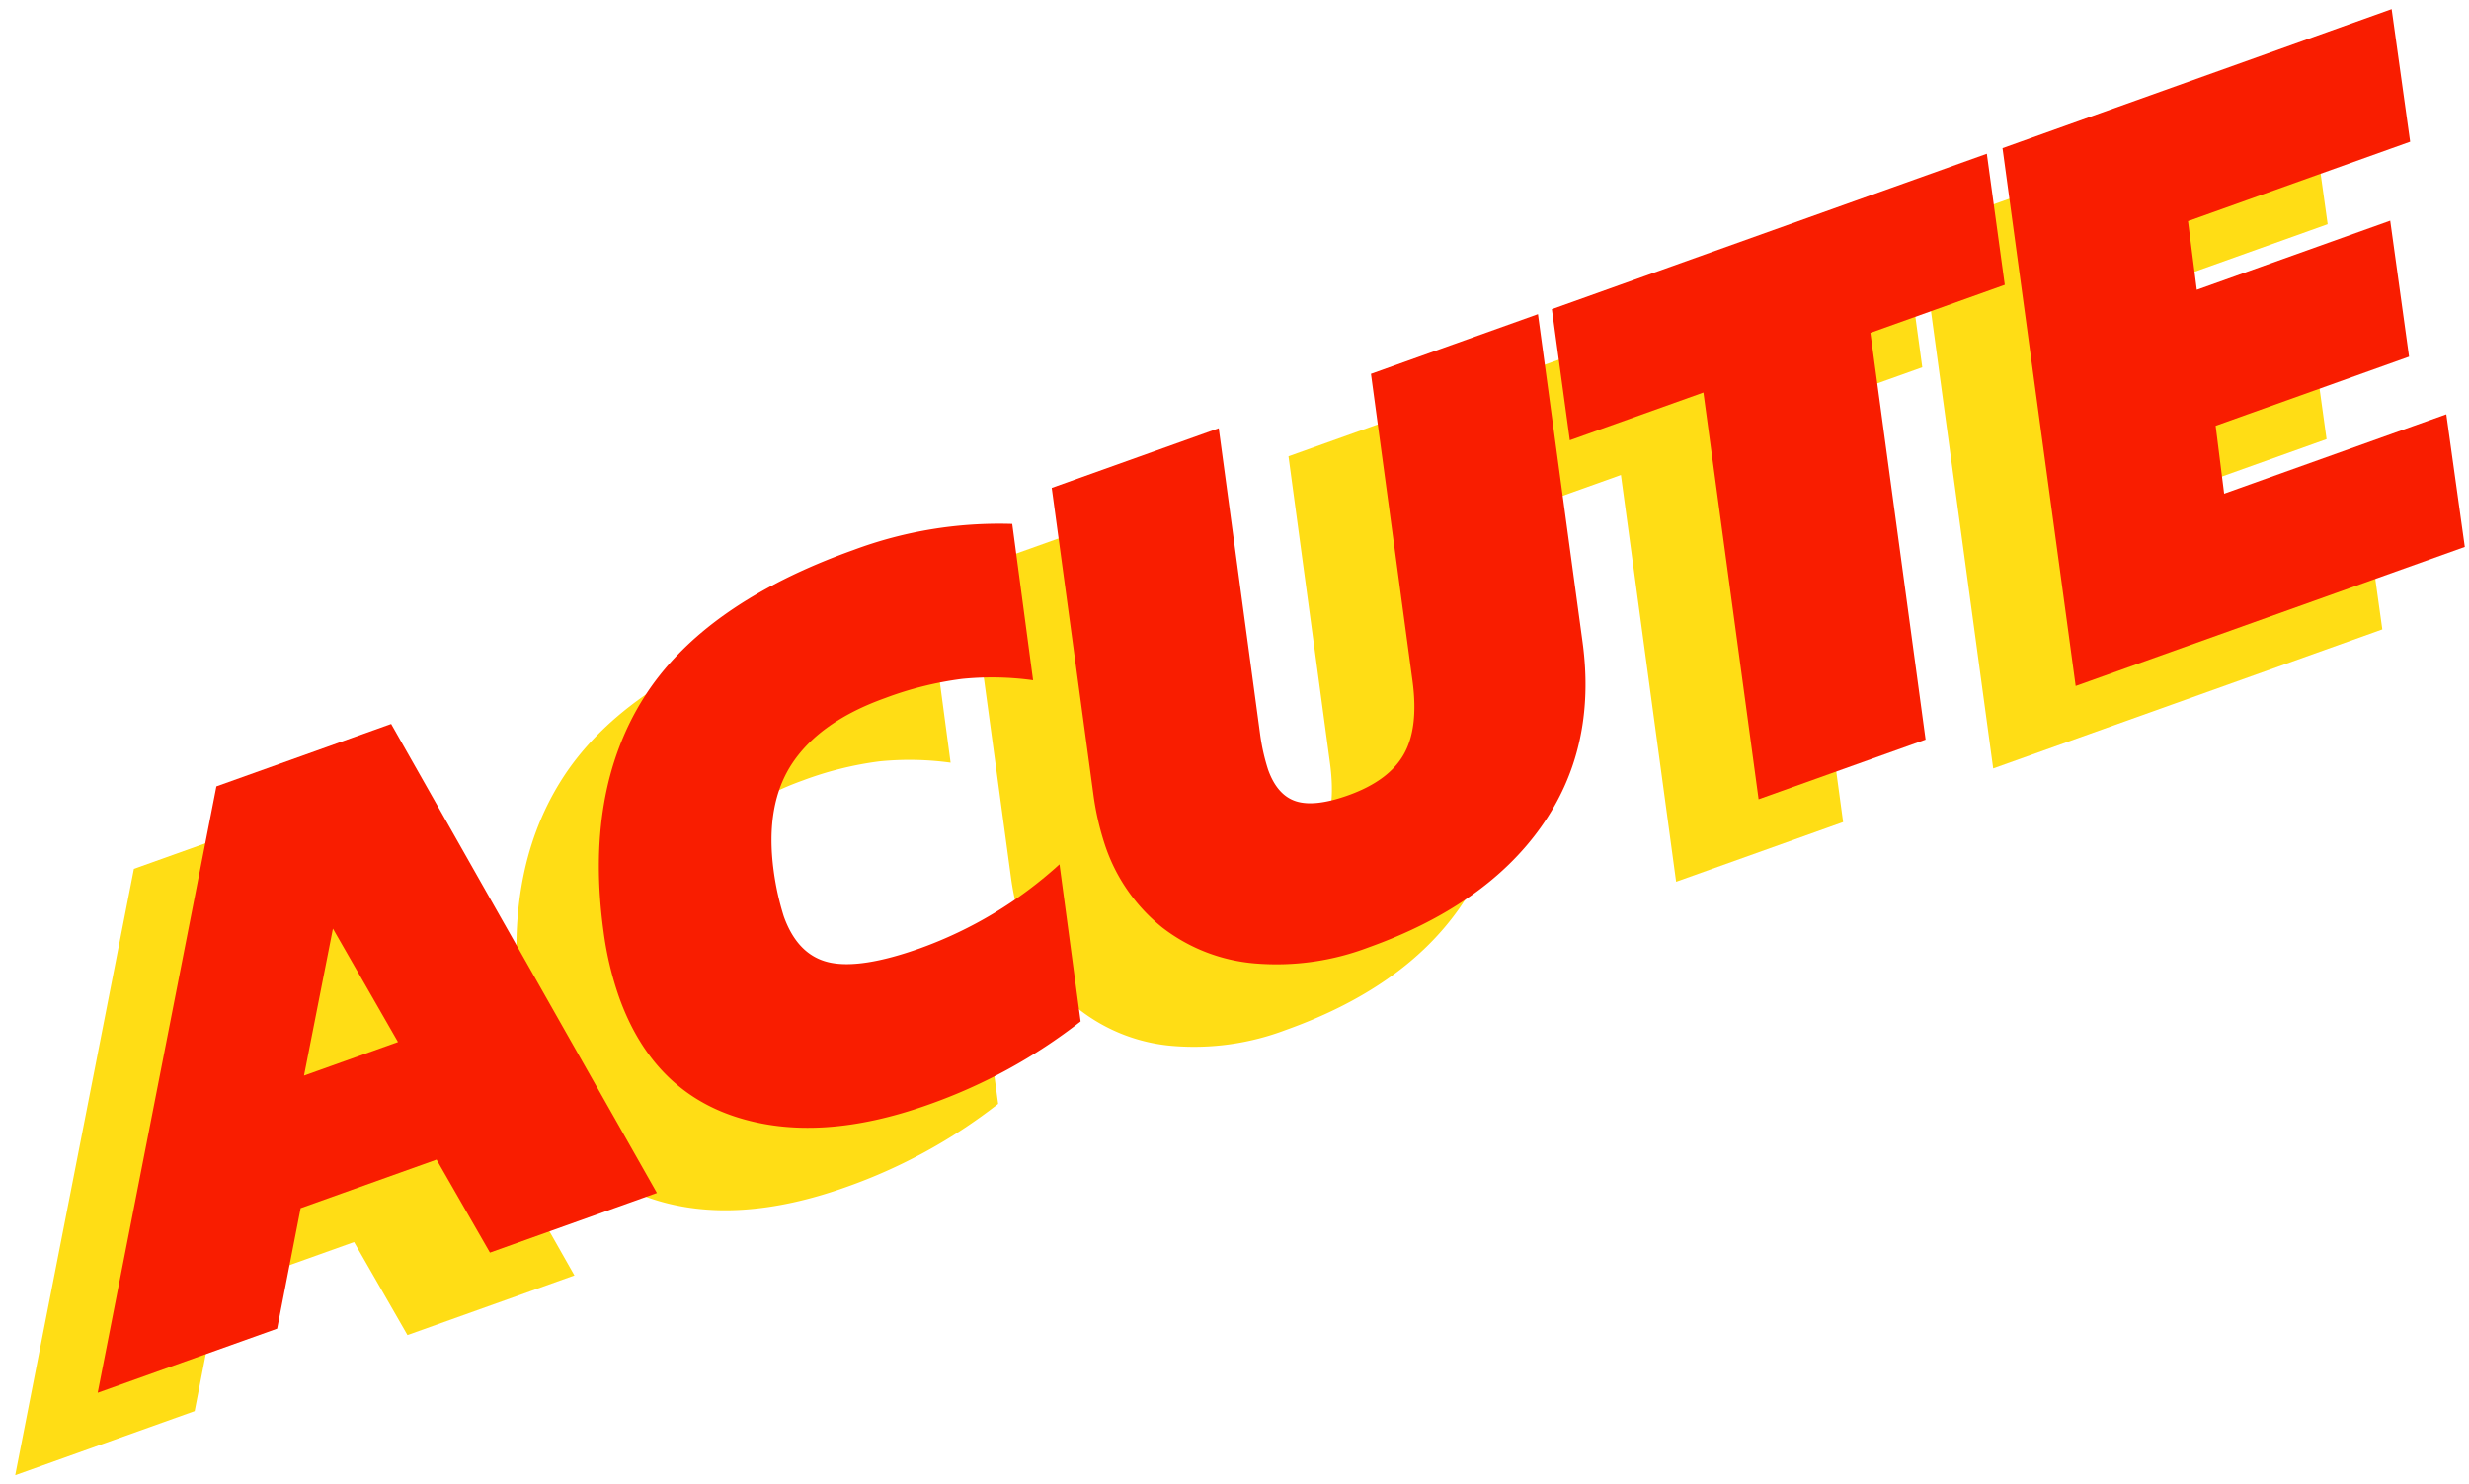 <svg xmlns="http://www.w3.org/2000/svg" viewBox="0 0 449 270"><defs><style>.a{fill:#ffdd15;}.b{fill:#f91d00;}</style></defs><title>HowPainWorks</title><path class="a" d="M24.352,158.044l31.78-11.359L104.465,232,74.1,242.849l-9.71-16.918-24.718,8.835L35.4,256.682,2.766,268.345Zm33.026,46.5L45.547,183.92l-5.261,26.731Z"/><path class="a" d="M118.736,218.133q-15.144-4.94-21.154-21.749a59.506,59.506,0,0,1-2.818-11.895q-3.489-25.354,7.27-42.5t38.158-26.94a75.823,75.823,0,0,1,28.888-4.75l3.79,28.434a54.633,54.633,0,0,0-12.91-.244,62.2,62.2,0,0,0-13.969,3.479q-11.726,4.191-16.828,11.75T125.7,173.432a49.257,49.257,0,0,0,1.838,8.263q2.526,7.065,8.245,8.363t16.6-2.587a75.643,75.643,0,0,0,25.293-15.252l3.841,28.574A97.5,97.5,0,0,1,153.94,215.9Q133.881,223.074,118.736,218.133Z"/><path class="a" d="M213.236,190.251a31.852,31.852,0,0,1-16.818-6.494,32.194,32.194,0,0,1-10.451-14.981,51.153,51.153,0,0,1-2.092-8.97l-7.611-56.059,30.369-10.854,7.56,55.918A37.042,37.042,0,0,0,215.607,155q1.666,4.662,5.082,5.751t9.49-1.083q7.343-2.624,10.089-7.428t1.611-13.319L234.317,83l30.37-10.855,8.116,59.7q2.6,19.3-7.579,33.612T233.858,187.34A47.068,47.068,0,0,1,213.236,190.251Z"/><path class="a" d="M294.773,86.4l-24.294,8.684L267.213,71.24l79.1-28.272,3.265,23.843-24.437,8.734,10.039,73.988-30.368,10.854Z"/><path class="a" d="M349.166,41.948l70.766-25.293L423.3,40.78,382.9,55.219l1.6,12.491,35.172-12.571,3.427,24.74L387.925,92.45l1.546,12.35,40.4-14.439,3.366,24.125-70.765,25.293Z"/><path class="b" d="M39.352,143.044l31.78-11.359L119.465,217,89.1,227.849l-9.71-16.918-24.718,8.835L50.4,241.682,17.766,253.345Zm33.026,46.5L60.547,168.92l-5.261,26.731Z"/><path class="b" d="M133.736,203.133q-15.144-4.94-21.154-21.749a59.506,59.506,0,0,1-2.818-11.895q-3.489-25.354,7.27-42.5t38.158-26.94A75.823,75.823,0,0,1,184.08,95.3l3.79,28.434a54.633,54.633,0,0,0-12.91-.244,62.2,62.2,0,0,0-13.969,3.479q-11.726,4.191-16.828,11.75T140.7,158.432a49.257,49.257,0,0,0,1.838,8.263q2.526,7.065,8.245,8.363t16.6-2.587a75.643,75.643,0,0,0,25.293-15.252l3.841,28.574A97.5,97.5,0,0,1,168.94,200.9Q148.881,208.074,133.736,203.133Z"/><path class="b" d="M228.236,175.251a31.852,31.852,0,0,1-16.818-6.494,32.194,32.194,0,0,1-10.451-14.981,51.153,51.153,0,0,1-2.092-8.97l-7.611-56.059,30.369-10.854,7.56,55.918A37.042,37.042,0,0,0,230.607,140q1.666,4.662,5.082,5.751t9.49-1.083q7.343-2.624,10.089-7.428t1.611-13.319L249.317,68l30.37-10.855,8.116,59.7q2.6,19.3-7.579,33.612T248.858,172.34A47.068,47.068,0,0,1,228.236,175.251Z"/><path class="b" d="M309.773,71.4l-24.294,8.684L282.213,56.24l79.1-28.272,3.265,23.843-24.437,8.734,10.039,73.988-30.368,10.854Z"/><path class="b" d="M364.166,26.948,434.932,1.655,438.3,25.78,397.9,40.219l1.6,12.491,35.172-12.571,3.427,24.74L402.925,77.45l1.546,12.35,40.4-14.439,3.366,24.125-70.765,25.293Z"/></svg>